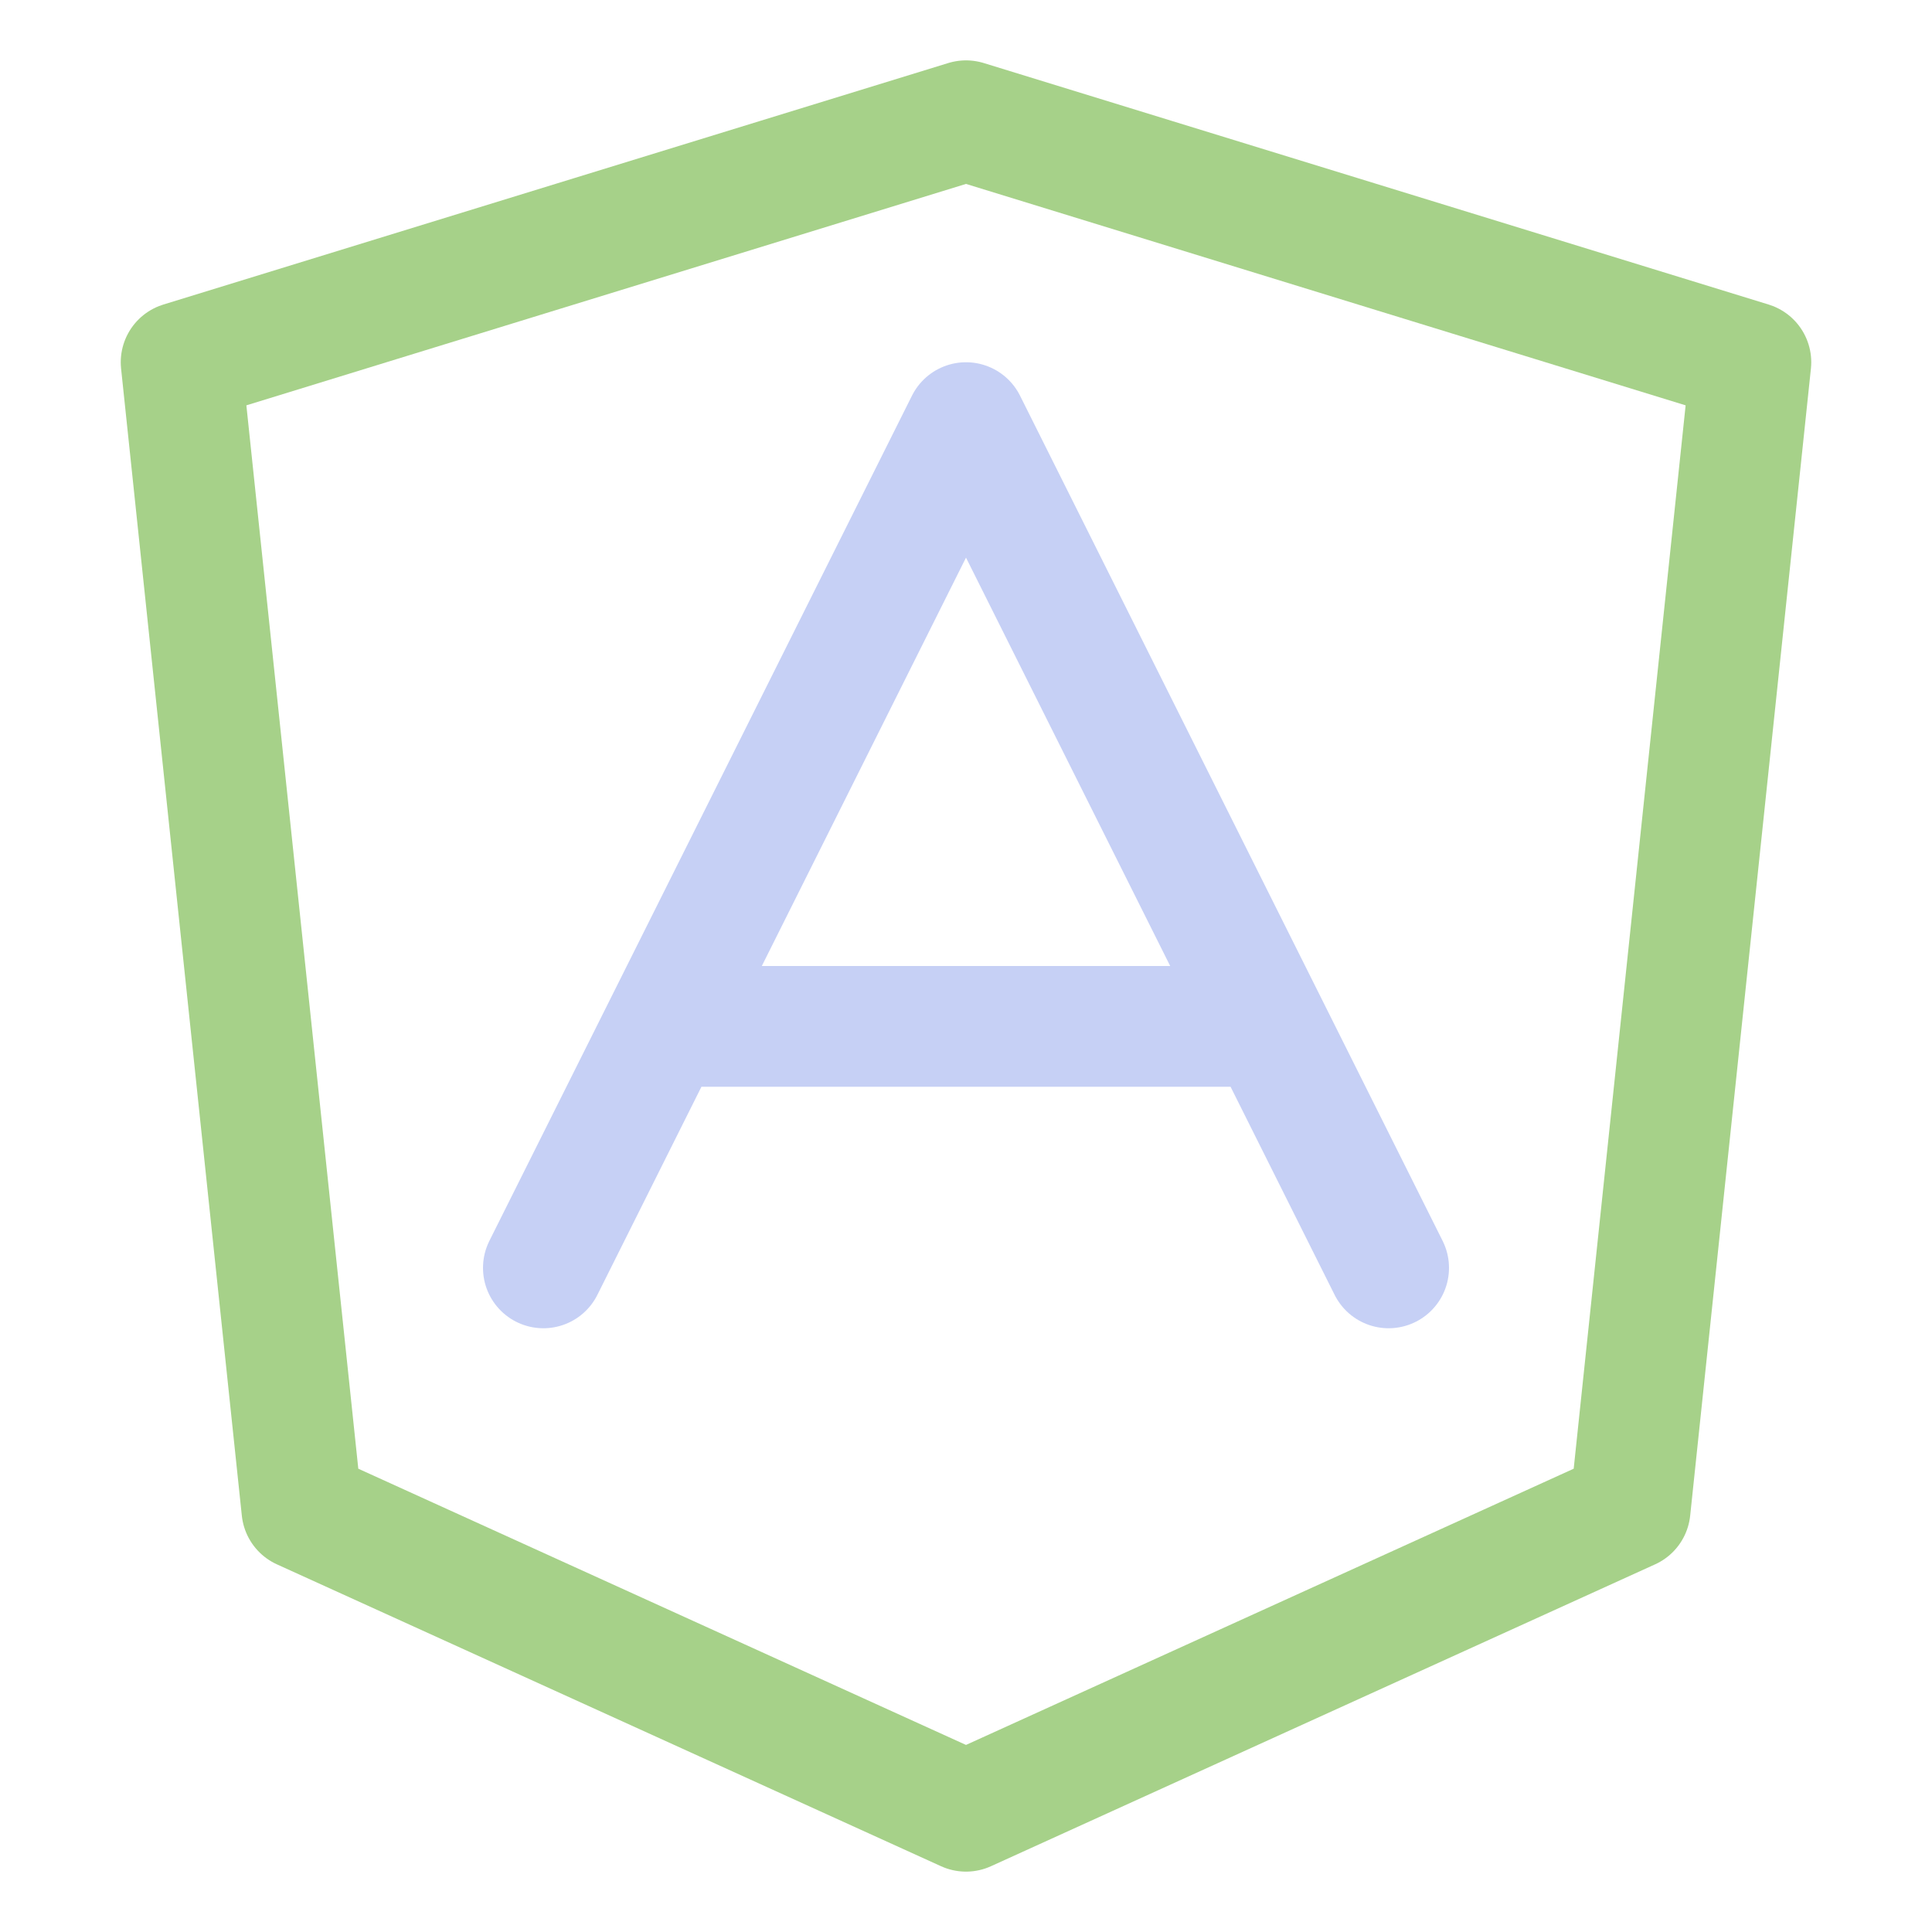 <svg xmlns="http://www.w3.org/2000/svg" width="16" height="16" viewBox="0 0 16 16">
	<g fill="none" fill-rule="evenodd" stroke-linecap="round" stroke-linejoin="round">
		<path stroke="#a6d189" d="M8 1 14.5 3 13.5 12.5 8 15 2.5 12.5 1.5 3z" />
		<path stroke="#c6d0f5" d="M4.5,10.5 L8,3.5 L11.5,10.5 M5.704,8.5 L10.339,8.5" />
	</g>
</svg>
